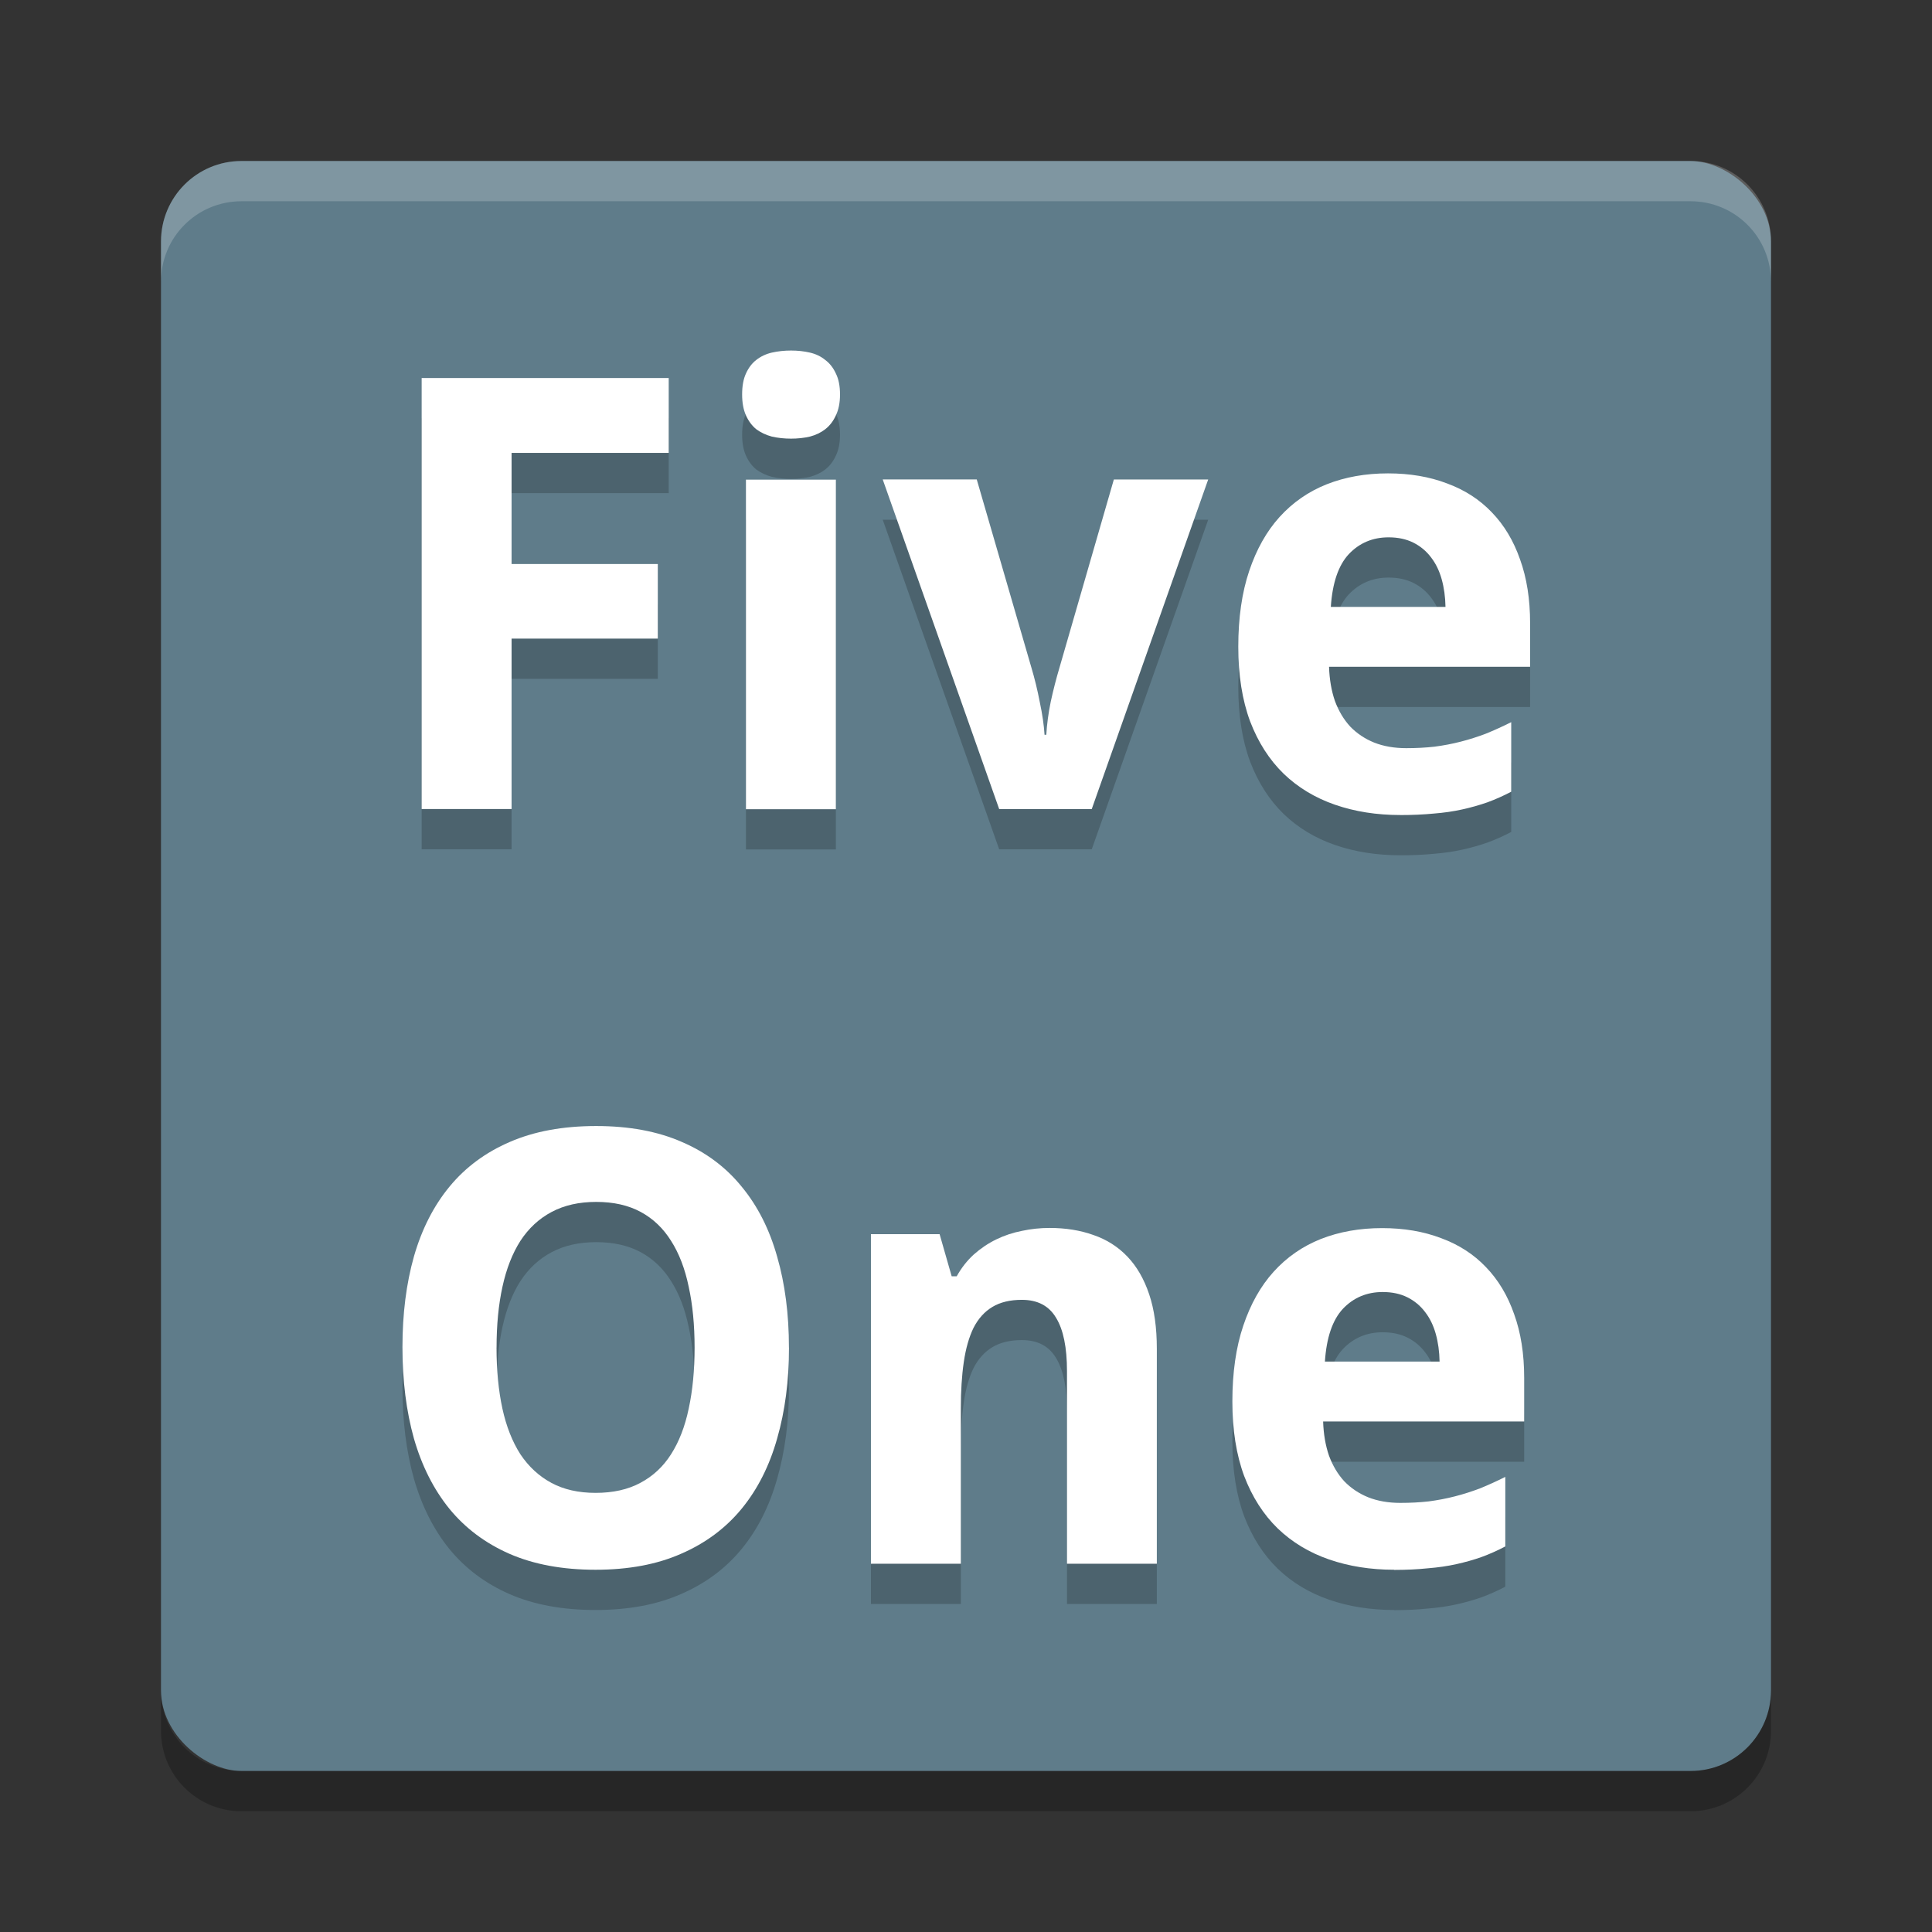 <?xml version="1.0" encoding="UTF-8" standalone="no"?>
<svg xmlns="http://www.w3.org/2000/svg" viewBox="0 0 48 48" width="48" version="1.1" height="48">
 <rect x="0" y="0" width="48" height="48" fill="#333333" stroke="none"/>
 <g transform="translate(0 -1004.4)">
  <rect height="11" width="0" y="913.36" x="-633.68" fill="#fff"/>
  <rect height="11" width="0" y="912.36" x="-634" fill="#fff"/>
  <rect height="11.114" width="0" y="912.25" x="-635.54" fill="#fbd2bf"/>
  <rect height="11" width="0" y="912.36" x="-634" fill="#fbd2bf"/>
  <rect height="11" width="0" y="913.36" x="-537.56" fill="#fff"/>
  <rect height="11" width="0" y="912.36" x="-537.88" fill="#fff"/>
  <rect height="11.114" width="0" y="912.25" x="-539.41" fill="#fbd2bf"/>
  <rect height="11" width="0" y="912.36" x="-537.88" fill="#fbd2bf"/>
  <rect height="11" width="0" y="912.36" x="-537.88" fill="#fbfbfb"/>
  <rect height="11" width="0" y="913.36" x="-473.48" fill="#fff"/>
  <rect height="11" width="0" y="912.36" x="-473.8" fill="#fff"/>
  <rect height="11.114" width="0" y="912.25" x="-475.33" fill="#fbd2bf"/>
  <rect height="11" width="0" y="912.36" x="-473.8" fill="#fbd2bf"/>
  <rect height="11" width="0" y="912.36" x="-473.8" fill="#fbfbfb"/>
  <rect height="11" width="0" y="912.36" x="-473.8" fill="#fffcf9"/>
  <rect height="11" width="0" y="913.36" x="-569.6" fill="#fff"/>
  <rect height="11" width="0" y="912.36" x="-569.92" fill="#fff"/>
  <rect height="11.114" width="0" y="912.25" x="-571.45" fill="#fbd2bf"/>
  <rect height="11" width="0" y="912.36" x="-569.92" fill="#fbd2bf"/>
  <rect height="11" width="0" y="912.36" x="-569.92" fill="#fbfbfb"/>
  <rect height="11" width="0" y="912.36" x="-569.92" fill="#fffcf9"/>
  <rect height="11" width="0" y="912.36" x="-569.92" fill="#e8d9eb"/>
  <rect height="11" width="0" y="912.36" x="-569.92" fill="#e8d9eb"/>
  <rect height="11" width="0" y="913.36" x="-505.52" fill="#fff"/>
  <rect height="11" width="0" y="912.36" x="-505.84" fill="#fff"/>
  <rect height="11.114" width="0" y="912.25" x="-507.37" fill="#fbd2bf"/>
  <rect height="11" width="0" y="912.36" x="-505.84" fill="#fbd2bf"/>
  <rect height="11" width="0" y="912.36" x="-505.84" fill="#fbfbfb"/>
  <rect height="11" width="0" y="912.36" x="-505.84" fill="#fffcf9"/>
  <rect height="11" width="0" y="949.45" x="-537.88" fill="#036b53"/>
  <rect height="11" width="0" y="950.45" x="-601.64" fill="#fff"/>
  <rect height="11" width="0" y="949.45" x="-601.96" fill="#fff"/>
  <rect height="11.114" width="0" y="949.33" x="-603.5" fill="#fbd2bf"/>
  <rect height="11" width="0" y="949.45" x="-601.96" fill="#fbd2bf"/>
  <rect height="11" width="0" y="949.45" x="-601.96" fill="#fbfbfb"/>
  <rect height="11" width="0" y="949.45" x="-601.96" fill="#fffcf9"/>
  <rect height="11" width="0" y="950.45" x="-569.6" fill="#fff"/>
  <rect height="11" width="0" y="949.45" x="-569.92" fill="#fff"/>
  <rect height="11.114" width="0" y="949.33" x="-571.45" fill="#fbd2bf"/>
  <rect height="11" width="0" y="949.45" x="-569.92" fill="#fbd2bf"/>
  <rect height="11" width="0" y="949.45" x="-569.92" fill="#fbfbfb"/>
  <rect height="11" width="0" y="949.45" x="-569.92" fill="#fffcf9"/>
  <rect height="11" width="0" y="949.45" x="-569.92" fill="#e8d9eb"/>
  <rect height="11" width="0" y="949.45" x="-569.92" fill="#e8d9eb"/>
  <rect height="11" width="0" y="950.45" x="-473.48" fill="#fff"/>
  <rect height="11" width="0" y="949.45" x="-473.8" fill="#fff"/>
  <rect height="11.114" width="0" y="949.33" x="-475.33" fill="#fbd2bf"/>
  <rect height="11" width="0" y="949.45" x="-473.8" fill="#fbd2bf"/>
  <rect height="11" width="0" y="949.45" x="-473.8" fill="#fbfbfb"/>
  <rect height="11" width="0" y="949.45" x="-473.8" fill="#fffcf9"/>
  <rect height="11" width="0" y="950.45" x="-505.52" fill="#fff"/>
  <rect height="11" width="0" y="949.45" x="-505.84" fill="#fff"/>
  <rect height="11.114" width="0" y="949.33" x="-507.37" fill="#fbd2bf"/>
  <rect height="11" width="0" y="949.45" x="-505.84" fill="#fbd2bf"/>
  <rect height="11" width="0" y="950.45" x="-633.68" fill="#fff"/>
  <rect height="11" width="0" y="949.45" x="-634" fill="#fff"/>
  <rect height="11.114" width="0" y="949.33" x="-635.54" fill="#fbd2bf"/>
  <rect height="11" width="0" y="949.45" x="-634" fill="#fbd2bf"/>
 </g>
 <g transform="translate(0,-208)">
  <rect ry="2" rx="2" transform="matrix(0,-1,-1,0,0,0)" height="40" width="40" y="-44" x="-252" fill="#5f7c8a"/>
  <path opacity=".2" d="m6 212c-1.108 0-2 0.892-2 2v1c0-1.108 0.892-2 2-2h36c1.108 0 2 0.892 2 2v-1c0-1.108-0.892-2-2-2h-36z" fill="#fff"/>
  <path opacity=".06" d="m6 253c-1.108 0-2-0.892-2-2v-1c0 1.108 0.892 2 2 2h36c1.108 0 2-0.892 2-2v1c0 1.108-0.892 2-2 2h-36z"/>
  <path opacity=".2" d="m6 253c-1.108 0-2-0.892-2-2v-1c0 1.108 0.892 2 2 2h36c1.108 0 2-0.892 2-2v1c0 1.108-0.892 2-2 2h-36z"/>
  <g opacity=".2" transform="translate(0,1)">
   <path d="m12.71 228.1h-2.234v-10.708h6.138v1.86h-3.904v2.761h3.633v1.853h-3.633v4.233z"/>
   <path d="m18.438 217.8q0-0.315 0.095-0.52 0.095-0.212 0.256-0.337 0.168-0.132 0.388-0.183 0.227-0.051 0.476-0.051t0.469 0.051 0.381 0.183q0.168 0.125 0.264 0.337 0.103 0.205 0.103 0.52 0 0.308-0.103 0.52-0.095 0.212-0.264 0.344-0.161 0.125-0.381 0.183-0.22 0.051-0.469 0.051t-0.476-0.051q-0.22-0.059-0.388-0.183-0.161-0.132-0.256-0.344-0.095-0.212-0.095-0.52zm2.329 10.305h-2.234v-8.188h2.234v8.188z"/>
   <path d="m24.824 228.1-2.893-8.188h2.336l1.355 4.665q0.125 0.417 0.212 0.872 0.095 0.447 0.117 0.806h0.044q0.022-0.388 0.11-0.82 0.095-0.439 0.22-0.857l1.348-4.665h2.344l-2.893 8.188h-2.3z"/>
   <path d="m34.5 221.35q-0.593 0-0.989 0.417-0.388 0.417-0.447 1.311h2.849q-0.007-0.374-0.095-0.688-0.088-0.315-0.264-0.542-0.176-0.234-0.439-0.366-0.264-0.132-0.615-0.132zm0.286 6.899q-0.879 0-1.619-0.256-0.74-0.256-1.274-0.769-0.535-0.52-0.835-1.304-0.293-0.791-0.293-1.853 0-1.077 0.271-1.882 0.271-0.806 0.754-1.34 0.491-0.542 1.172-0.813 0.688-0.271 1.523-0.271 0.813 0 1.465 0.249 0.659 0.242 1.113 0.718 0.461 0.476 0.703 1.172 0.249 0.688 0.249 1.582v1.084h-4.995q0.015 0.469 0.146 0.85 0.139 0.374 0.381 0.637 0.249 0.256 0.593 0.396 0.352 0.139 0.798 0.139 0.374 0 0.703-0.037 0.337-0.044 0.652-0.125 0.315-0.081 0.623-0.198 0.308-0.125 0.63-0.286v1.728q-0.293 0.154-0.593 0.264-0.293 0.103-0.623 0.176-0.33 0.073-0.71 0.103-0.381 0.037-0.835 0.037z"/>
   <path d="m19.602 241.48q0 1.238-0.293 2.256-0.286 1.018-0.879 1.743-0.593 0.725-1.502 1.121-0.901 0.4-2.132 0.4-1.23 0-2.139-0.396-0.901-0.396-1.494-1.121-0.586-0.725-0.879-1.743-0.285-1.02-0.285-2.27 0-1.245 0.286-2.256 0.293-1.018 0.886-1.736 0.593-0.718 1.494-1.106 0.908-0.396 2.146-0.396 1.23 0 2.131 0.396 0.901 0.388 1.487 1.113 0.593 0.718 0.879 1.736 0.293 1.011 0.293 2.263zm-7.266 0q0 0.842 0.146 1.516 0.146 0.666 0.447 1.135 0.308 0.461 0.769 0.71 0.461 0.249 1.099 0.249 0.652 0 1.113-0.249 0.469-0.249 0.762-0.71 0.3-0.469 0.439-1.135 0.146-0.674 0.146-1.516 0-0.842-0.146-1.509-0.139-0.674-0.439-1.143-0.293-0.469-0.754-0.718-0.461-0.249-1.106-0.249-0.637 0-1.106 0.249-0.469 0.249-0.776 0.718-0.3 0.469-0.447 1.143-0.146 0.667-0.146 1.509z"/>
   <path d="m28.743 246.85h-2.234v-4.783q0-0.886-0.271-1.326-0.264-0.447-0.85-0.447-0.439 0-0.732 0.176t-0.469 0.52q-0.168 0.344-0.242 0.85t-0.073 1.157v3.853h-2.234v-8.188h1.706l0.3 1.047h0.125q0.176-0.315 0.425-0.542 0.256-0.227 0.557-0.374 0.3-0.146 0.637-0.212 0.337-0.073 0.688-0.073 0.601 0 1.091 0.176 0.491 0.168 0.842 0.535t0.542 0.938q0.19 0.564 0.19 1.355v5.339z"/>
   <path d="m34.353 240.1q-0.593 0-0.989 0.417-0.388 0.417-0.447 1.311h2.849q-0.007-0.374-0.095-0.688-0.088-0.315-0.264-0.542-0.176-0.234-0.439-0.366-0.264-0.132-0.615-0.132zm0.286 6.9q-0.879 0-1.619-0.256-0.74-0.256-1.274-0.769-0.535-0.52-0.835-1.304-0.293-0.791-0.293-1.853 0-1.077 0.271-1.882 0.271-0.806 0.754-1.34 0.491-0.542 1.172-0.813 0.688-0.271 1.523-0.271 0.813 0 1.465 0.249 0.659 0.242 1.113 0.718 0.461 0.476 0.703 1.172 0.249 0.688 0.249 1.582v1.084h-4.995q0.015 0.469 0.146 0.85 0.139 0.374 0.381 0.637 0.249 0.256 0.593 0.396 0.352 0.139 0.798 0.139 0.374 0 0.703-0.037 0.337-0.044 0.652-0.125 0.315-0.081 0.623-0.198 0.308-0.125 0.63-0.286v1.728q-0.293 0.154-0.593 0.264-0.293 0.103-0.623 0.176-0.33 0.073-0.71 0.103-0.381 0.04-0.835 0.04z"/>
  </g>
  <g fill="#fff">
   <path d="m12.71 228.1h-2.234v-10.708h6.138v1.86h-3.904v2.761h3.633v1.853h-3.633v4.233z"/>
   <path d="m18.438 217.8q0-0.315 0.095-0.52 0.095-0.212 0.256-0.337 0.168-0.132 0.388-0.183 0.227-0.051 0.476-0.051t0.469 0.051 0.381 0.183q0.168 0.125 0.264 0.337 0.103 0.205 0.103 0.52 0 0.308-0.103 0.52-0.095 0.212-0.264 0.344-0.161 0.125-0.381 0.183-0.22 0.051-0.469 0.051t-0.476-0.051q-0.22-0.059-0.388-0.183-0.161-0.132-0.256-0.344-0.095-0.212-0.095-0.52zm2.329 10.305h-2.234v-8.188h2.234v8.188z"/>
   <path d="m24.824 228.1-2.893-8.188h2.336l1.355 4.665q0.125 0.417 0.212 0.872 0.095 0.447 0.117 0.806h0.044q0.022-0.388 0.11-0.82 0.095-0.439 0.22-0.857l1.348-4.665h2.344l-2.893 8.188h-2.3z"/>
   <path d="m34.5 221.35q-0.593 0-0.989 0.417-0.388 0.417-0.447 1.311h2.849q-0.007-0.374-0.095-0.688-0.088-0.315-0.264-0.542-0.176-0.234-0.439-0.366-0.264-0.132-0.615-0.132zm0.286 6.899q-0.879 0-1.619-0.256-0.74-0.256-1.274-0.769-0.535-0.52-0.835-1.304-0.293-0.791-0.293-1.853 0-1.077 0.271-1.882 0.271-0.806 0.754-1.34 0.491-0.542 1.172-0.813 0.688-0.271 1.523-0.271 0.813 0 1.465 0.249 0.659 0.242 1.113 0.718 0.461 0.476 0.703 1.172 0.249 0.688 0.249 1.582v1.084h-4.995q0.015 0.469 0.146 0.85 0.139 0.374 0.381 0.637 0.249 0.256 0.593 0.396 0.352 0.139 0.798 0.139 0.374 0 0.703-0.037 0.337-0.044 0.652-0.125 0.315-0.081 0.623-0.198 0.308-0.125 0.63-0.286v1.728q-0.293 0.154-0.593 0.264-0.293 0.103-0.623 0.176-0.33 0.073-0.71 0.103-0.381 0.037-0.835 0.037z"/>
   <path d="m19.602 241.48q0 1.238-0.293 2.256-0.286 1.018-0.879 1.743-0.593 0.725-1.502 1.121-0.901 0.4-2.132 0.4-1.23 0-2.139-0.396-0.901-0.396-1.494-1.121-0.586-0.725-0.879-1.743-0.285-1.02-0.285-2.27 0-1.245 0.286-2.256 0.293-1.018 0.886-1.736 0.593-0.718 1.494-1.106 0.908-0.396 2.146-0.396 1.23 0 2.131 0.396 0.901 0.388 1.487 1.113 0.593 0.718 0.879 1.736 0.293 1.011 0.293 2.263zm-7.266 0q0 0.842 0.146 1.516 0.146 0.666 0.447 1.135 0.308 0.461 0.769 0.71 0.461 0.249 1.099 0.249 0.652 0 1.113-0.249 0.469-0.249 0.762-0.71 0.3-0.469 0.439-1.135 0.146-0.674 0.146-1.516 0-0.842-0.146-1.509-0.139-0.674-0.439-1.143-0.293-0.469-0.754-0.718-0.461-0.249-1.106-0.249-0.637 0-1.106 0.249-0.469 0.249-0.776 0.718-0.3 0.469-0.447 1.143-0.146 0.667-0.146 1.509z"/>
   <path d="m28.743 246.85h-2.234v-4.783q0-0.886-0.271-1.326-0.264-0.447-0.85-0.447-0.439 0-0.732 0.176t-0.469 0.52q-0.168 0.344-0.242 0.85t-0.073 1.157v3.853h-2.234v-8.188h1.706l0.3 1.047h0.125q0.176-0.315 0.425-0.542 0.256-0.227 0.557-0.374 0.3-0.146 0.637-0.212 0.337-0.073 0.688-0.073 0.601 0 1.091 0.176 0.491 0.168 0.842 0.535t0.542 0.938q0.19 0.564 0.19 1.355v5.339z"/>
   <path d="m34.353 240.1q-0.593 0-0.989 0.417-0.388 0.417-0.447 1.311h2.849q-0.007-0.374-0.095-0.688-0.088-0.315-0.264-0.542-0.176-0.234-0.439-0.366-0.264-0.132-0.615-0.132zm0.286 6.9q-0.879 0-1.619-0.256-0.74-0.256-1.274-0.769-0.535-0.52-0.835-1.304-0.293-0.791-0.293-1.853 0-1.077 0.271-1.882 0.271-0.806 0.754-1.34 0.491-0.542 1.172-0.813 0.688-0.271 1.523-0.271 0.813 0 1.465 0.249 0.659 0.242 1.113 0.718 0.461 0.476 0.703 1.172 0.249 0.688 0.249 1.582v1.084h-4.995q0.015 0.469 0.146 0.85 0.139 0.374 0.381 0.637 0.249 0.256 0.593 0.396 0.352 0.139 0.798 0.139 0.374 0 0.703-0.037 0.337-0.044 0.652-0.125 0.315-0.081 0.623-0.198 0.308-0.125 0.63-0.286v1.728q-0.293 0.154-0.593 0.264-0.293 0.103-0.623 0.176-0.33 0.073-0.71 0.103-0.381 0.04-0.835 0.04z"/>
  </g>
 </g>
</svg>
